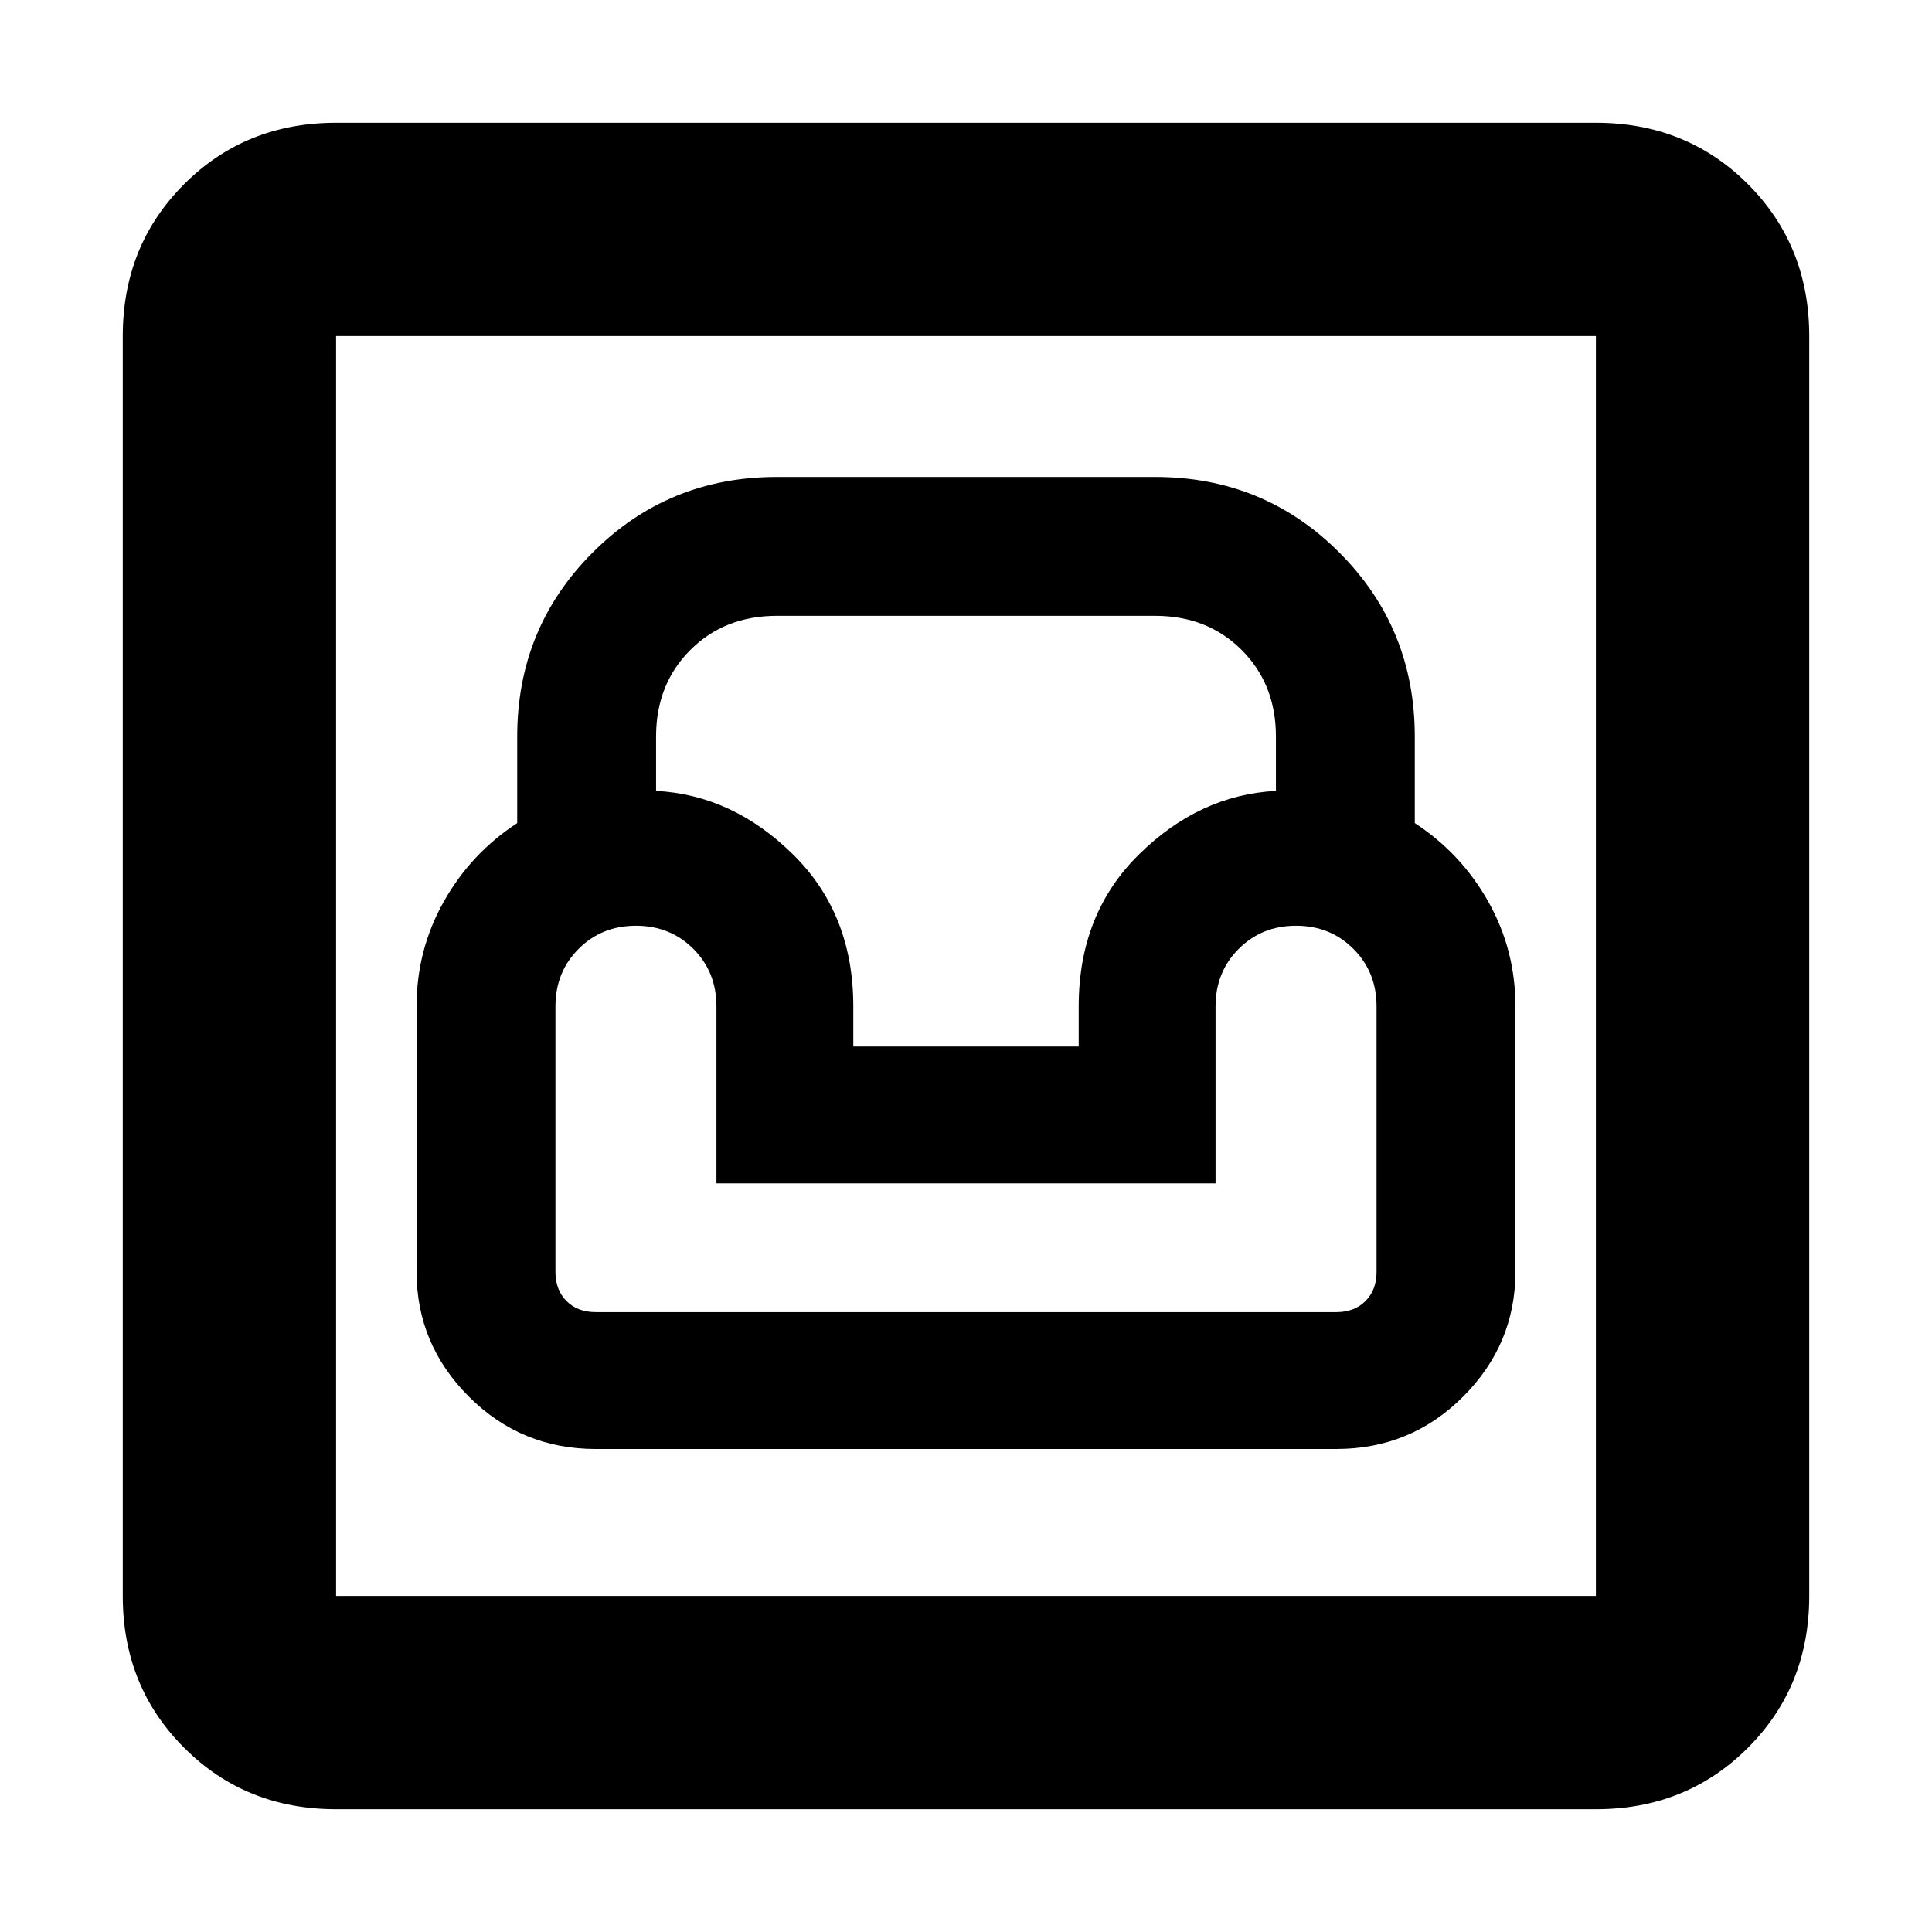 <svg xmlns="http://www.w3.org/2000/svg" height="24" width="24"><path d="M4.175 22.475Q3.05 22.475 2.288 21.712Q1.525 20.95 1.525 19.825V4.175Q1.525 3.05 2.288 2.287Q3.05 1.525 4.175 1.525H19.825Q20.95 1.525 21.713 2.287Q22.475 3.05 22.475 4.175V19.825Q22.475 20.95 21.713 21.712Q20.95 22.475 19.825 22.475ZM4.175 19.825H19.825Q19.825 19.825 19.825 19.825Q19.825 19.825 19.825 19.825V4.175Q19.825 4.175 19.825 4.175Q19.825 4.175 19.825 4.175H4.175Q4.175 4.175 4.175 4.175Q4.175 4.175 4.175 4.175V19.825Q4.175 19.825 4.175 19.825Q4.175 19.825 4.175 19.825ZM7.4 18H16.6Q17.525 18 18.175 17.35Q18.825 16.7 18.825 15.8V12.5Q18.825 11.8 18.488 11.2Q18.15 10.6 17.575 10.225V9.15Q17.575 7.8 16.637 6.863Q15.7 5.925 14.35 5.925H9.65Q8.3 5.925 7.363 6.863Q6.425 7.8 6.425 9.15V10.225Q5.85 10.6 5.513 11.2Q5.175 11.8 5.175 12.5V15.8Q5.175 16.7 5.825 17.35Q6.475 18 7.4 18ZM7.4 16.3Q7.175 16.3 7.038 16.163Q6.9 16.025 6.9 15.8V12.5Q6.9 12.075 7.188 11.787Q7.475 11.5 7.9 11.5Q8.325 11.5 8.613 11.787Q8.9 12.075 8.9 12.5V14.7H15.1V12.5Q15.1 12.075 15.388 11.787Q15.675 11.5 16.1 11.5Q16.525 11.5 16.812 11.787Q17.1 12.075 17.1 12.5V15.8Q17.1 16.025 16.962 16.163Q16.825 16.3 16.6 16.3ZM10.6 13V12.5Q10.6 11.35 9.85 10.613Q9.1 9.875 8.15 9.825V9.15Q8.15 8.5 8.575 8.075Q9 7.65 9.65 7.65H14.35Q15 7.65 15.425 8.075Q15.85 8.5 15.85 9.15V9.825Q14.9 9.875 14.15 10.613Q13.4 11.35 13.4 12.5V13ZM4.175 19.825Q4.175 19.825 4.175 19.825Q4.175 19.825 4.175 19.825V4.175Q4.175 4.175 4.175 4.175Q4.175 4.175 4.175 4.175Q4.175 4.175 4.175 4.175Q4.175 4.175 4.175 4.175V19.825Q4.175 19.825 4.175 19.825Q4.175 19.825 4.175 19.825Z"/></svg>